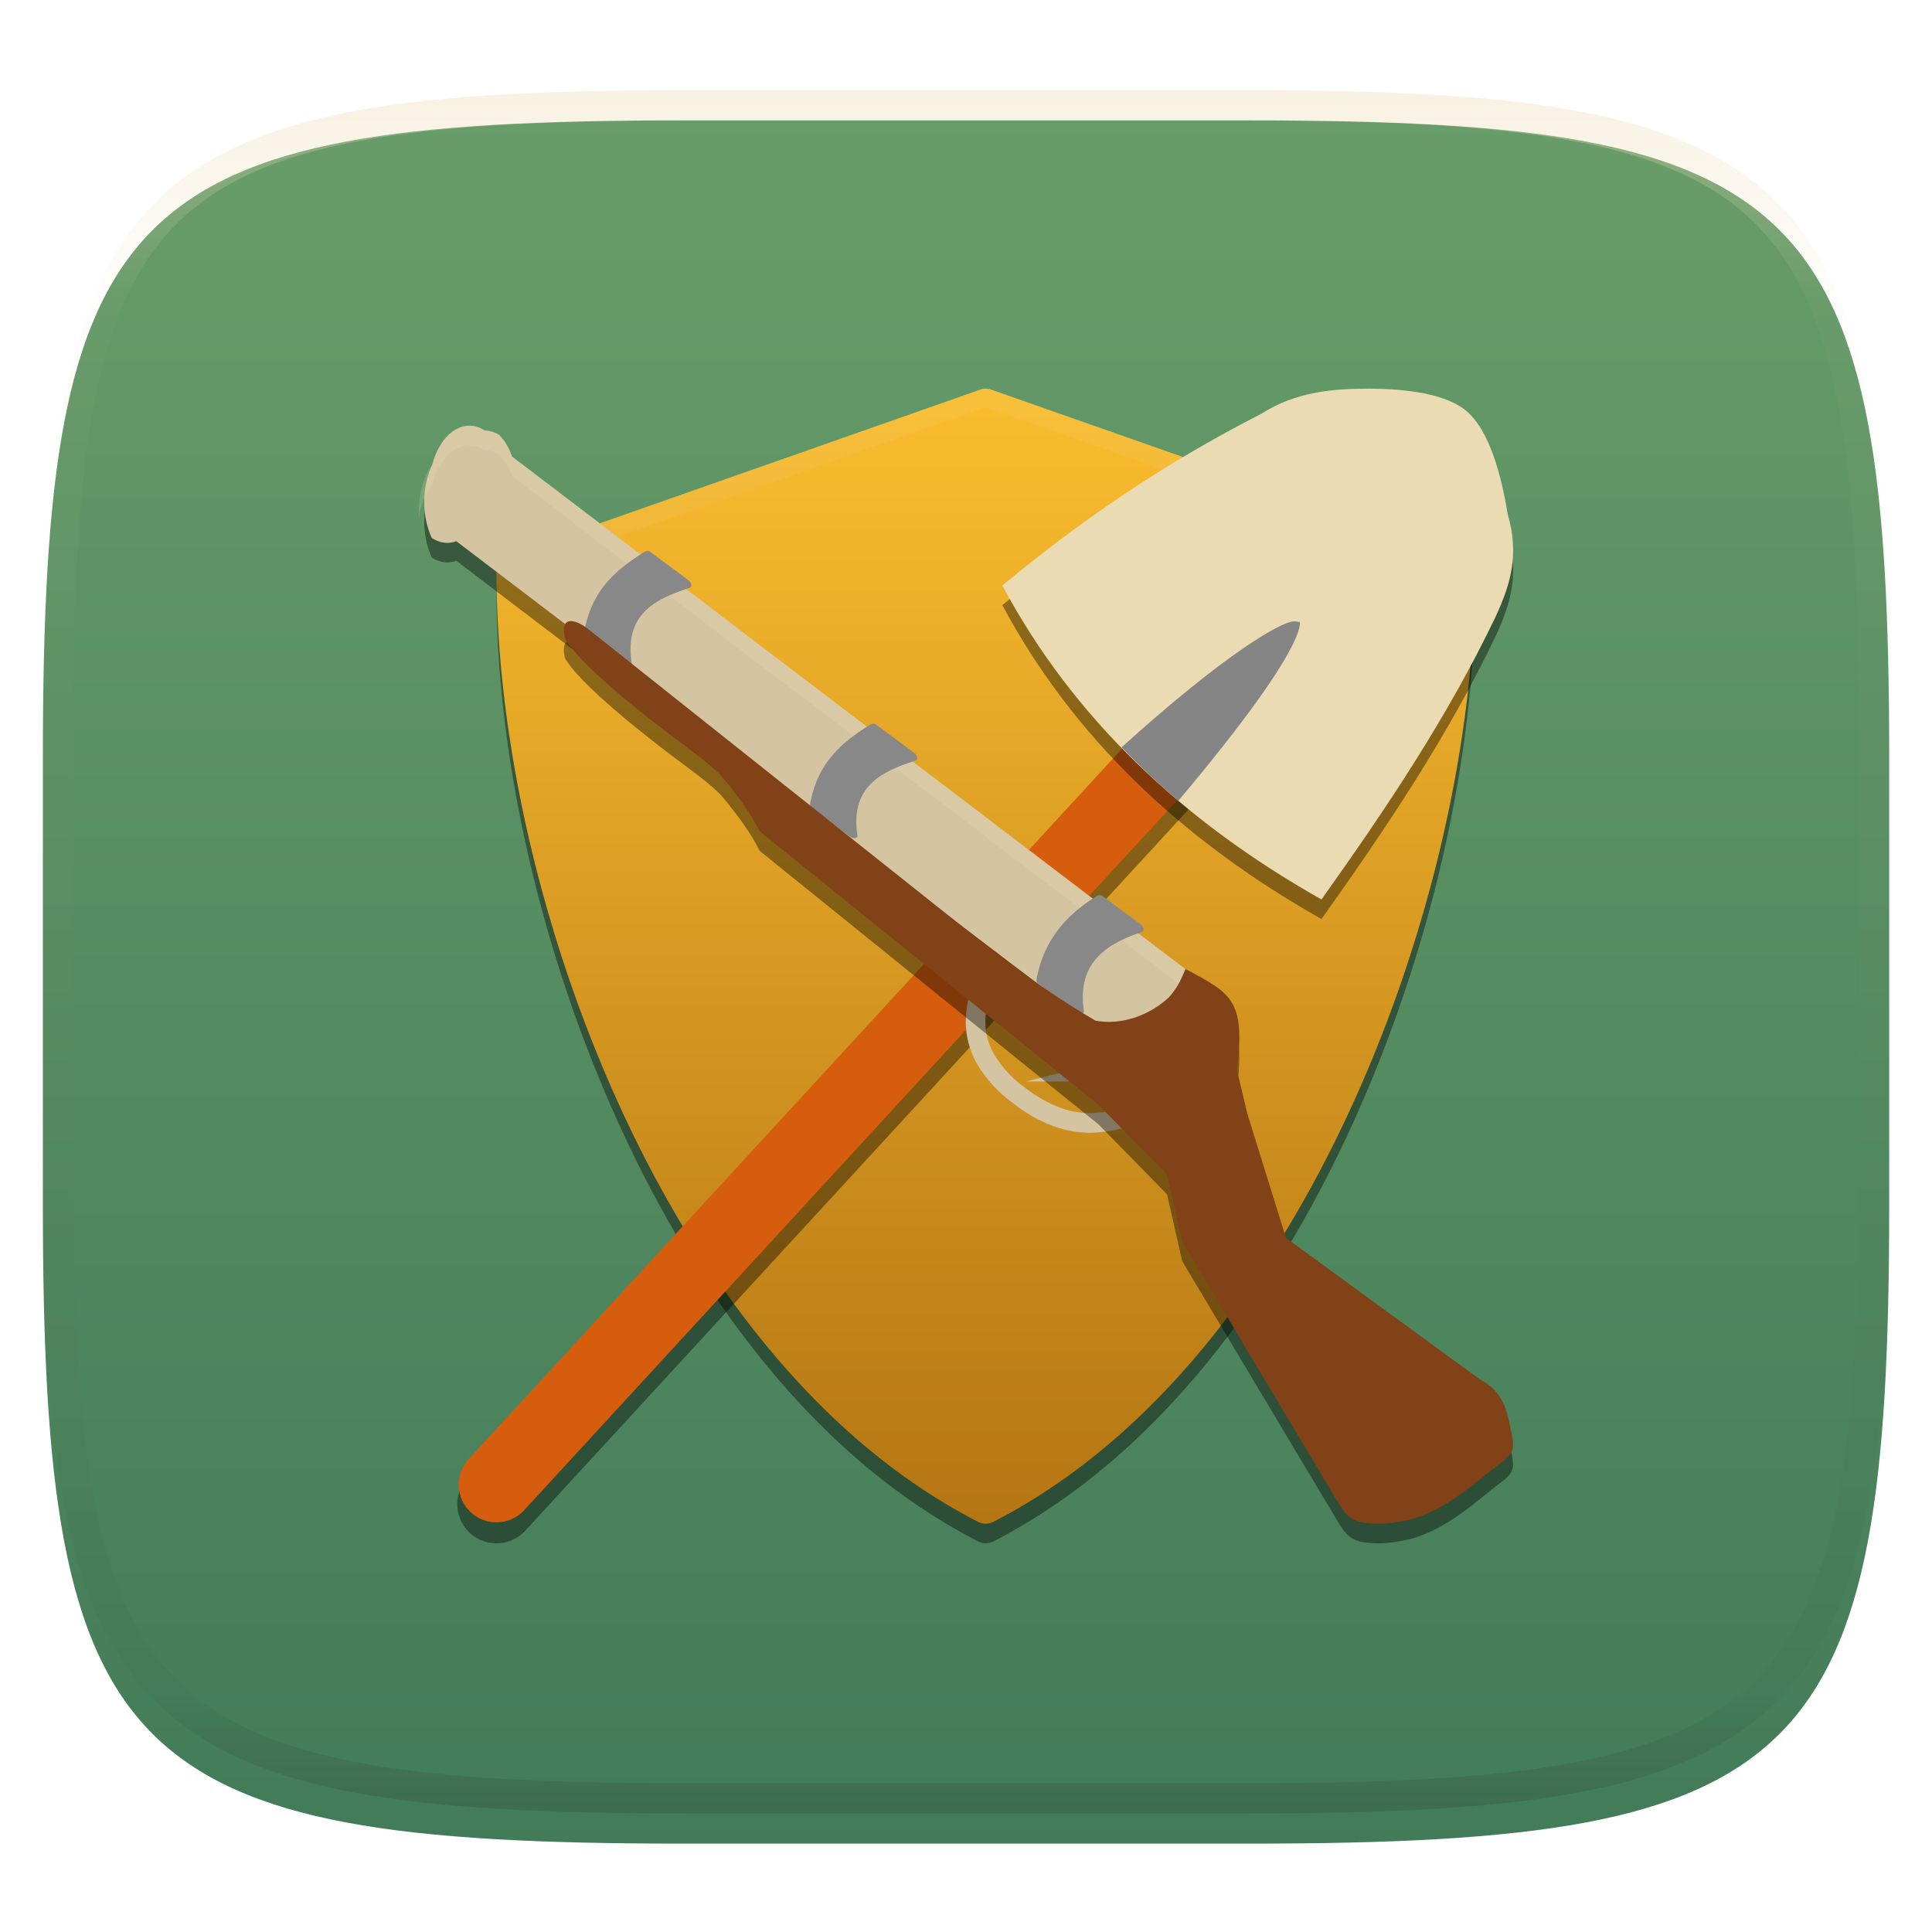 <svg xmlns="http://www.w3.org/2000/svg" style="isolation:isolate" width="256" height="256" viewBox="0 0 256 256">
 <defs>
  <clipPath id="_clipPath_MMaSWxiaRyDj0BSavXSQhnOmMvxfaWOW">
   <rect width="256" height="256"/>
  </clipPath>
 </defs>
 <g clip-path="url(#_clipPath_MMaSWxiaRyDj0BSavXSQhnOmMvxfaWOW)">
  <defs>
   <filter id="yisKiDnBuNwfHrQaNYvan4tl2kjWBRty" width="400%" height="400%" x="-200%" y="-200%" color-interpolation-filters="sRGB" filterUnits="objectBoundingBox">
    <feGaussianBlur xmlns="http://www.w3.org/2000/svg" in="SourceGraphic" stdDeviation="4.294"/>
    <feOffset xmlns="http://www.w3.org/2000/svg" dx="0" dy="4" result="pf_100_offsetBlur"/>
    <feFlood xmlns="http://www.w3.org/2000/svg" flood-opacity=".4"/>
    <feComposite xmlns="http://www.w3.org/2000/svg" in2="pf_100_offsetBlur" operator="in" result="pf_100_dropShadow"/>
    <feBlend xmlns="http://www.w3.org/2000/svg" in="SourceGraphic" in2="pf_100_dropShadow" mode="normal"/>
   </filter>
  </defs>
  <g filter="url(#yisKiDnBuNwfHrQaNYvan4tl2kjWBRty)">
   <linearGradient id="_lgradient_287" x1=".5" x2=".5" y1="1" y2="0" gradientTransform="matrix(244.648,0,0,228.338,5.68,11.95)" gradientUnits="userSpaceOnUse">
    <stop offset="0%" style="stop-color:#427b58"/>
    <stop offset="100%" style="stop-color:#689d6a"/>
   </linearGradient>
   <path fill="url(#_lgradient_287)" d="M 165.689 11.95 C 239.745 11.95 250.328 22.507 250.328 96.494 L 250.328 155.745 C 250.328 229.731 239.745 240.288 165.689 240.288 L 90.319 240.288 C 16.264 240.288 5.68 229.731 5.68 155.745 L 5.68 96.494 C 5.68 22.507 16.264 11.95 90.319 11.95 L 165.689 11.95 Z"/>
  </g>
  <g opacity=".4">
   <linearGradient id="_lgradient_288" x1=".517" x2=".517" y1="0" y2="1" gradientTransform="matrix(244.65,0,0,228.34,5.68,11.95)" gradientUnits="userSpaceOnUse">
    <stop offset="0%" style="stop-color:#ebdbb2"/>
    <stop offset="12.5%" stop-opacity=".098" style="stop-color:#ebdbb2"/>
    <stop offset="92.5%" stop-opacity=".098" style="stop-color:#282828"/>
    <stop offset="100%" stop-opacity=".498" style="stop-color:#282828"/>
   </linearGradient>
   <path fill="url(#_lgradient_288)" fill-rule="evenodd" d="M 165.068 11.951 C 169.396 11.941 173.724 11.991 178.052 12.089 C 181.927 12.167 185.803 12.315 189.678 12.541 C 193.131 12.737 196.583 13.022 200.026 13.395 C 203.085 13.73 206.144 14.181 209.174 14.741 C 211.889 15.243 214.574 15.881 217.22 16.657 C 219.62 17.355 221.971 18.219 224.243 19.241 C 226.358 20.184 228.384 21.304 230.302 22.591 C 232.142 23.829 233.863 25.244 235.437 26.806 C 237.001 28.378 238.417 30.088 239.656 31.925 C 240.945 33.841 242.066 35.865 243.02 37.967 C 244.043 40.247 244.909 42.585 245.617 44.972 C 246.394 47.615 247.034 50.297 247.535 53.009 C 248.096 56.035 248.548 59.081 248.883 62.136 C 249.257 65.575 249.542 69.014 249.739 72.462 C 249.965 76.323 250.112 80.194 250.201 84.055 C 250.289 88.378 250.339 92.701 250.329 97.014 L 250.329 155.226 C 250.339 159.549 250.289 163.862 250.201 168.185 C 250.112 172.056 249.965 175.917 249.739 179.778 C 249.542 183.226 249.257 186.675 248.883 190.104 C 248.548 193.159 248.096 196.215 247.535 199.241 C 247.034 201.943 246.394 204.625 245.617 207.268 C 244.909 209.655 244.043 212.003 243.02 214.273 C 242.066 216.385 240.945 218.399 239.656 220.315 C 238.417 222.152 237.001 223.872 235.437 225.434 C 233.863 226.996 232.142 228.411 230.302 229.649 C 228.384 230.936 226.358 232.056 224.243 232.999 C 221.971 234.021 219.62 234.885 217.22 235.593 C 214.574 236.369 211.889 237.007 209.174 237.499 C 206.144 238.068 203.085 238.51 200.026 238.845 C 196.583 239.218 193.131 239.503 189.678 239.699 C 185.803 239.925 181.927 240.073 178.052 240.161 C 173.724 240.249 169.396 240.299 165.068 240.289 L 90.942 240.289 C 86.614 240.299 82.286 240.249 77.958 240.161 C 74.083 240.073 70.207 239.925 66.332 239.699 C 62.879 239.503 59.427 239.218 55.984 238.845 C 52.925 238.51 49.866 238.068 46.836 237.499 C 44.121 237.007 41.436 236.369 38.79 235.593 C 36.39 234.885 34.039 234.021 31.767 232.999 C 29.652 232.056 27.626 230.936 25.708 229.649 C 23.868 228.411 22.147 226.996 20.573 225.434 C 19.009 223.872 17.593 222.152 16.354 220.315 C 15.065 218.399 13.944 216.385 12.99 214.273 C 11.967 212.003 11.101 209.655 10.393 207.268 C 9.616 204.625 8.976 201.943 8.475 199.241 C 7.914 196.215 7.462 193.159 7.127 190.104 C 6.753 186.675 6.468 183.226 6.271 179.778 C 6.045 175.917 5.898 172.056 5.809 168.185 C 5.721 163.862 5.671 159.549 5.681 155.226 L 5.681 97.014 C 5.671 92.701 5.721 88.378 5.809 84.055 C 5.898 80.194 6.045 76.323 6.271 72.462 C 6.468 69.014 6.753 65.575 7.127 62.136 C 7.462 59.081 7.914 56.035 8.475 53.009 C 8.976 50.297 9.616 47.615 10.393 44.972 C 11.101 42.585 11.967 40.247 12.99 37.967 C 13.944 35.865 15.065 33.841 16.354 31.925 C 17.593 30.088 19.009 28.378 20.573 26.806 C 22.147 25.244 23.868 23.829 25.708 22.591 C 27.626 21.304 29.652 20.184 31.767 19.241 C 34.039 18.219 36.39 17.355 38.79 16.657 C 41.436 15.881 44.121 15.243 46.836 14.741 C 49.866 14.181 52.925 13.73 55.984 13.395 C 59.427 13.022 62.879 12.737 66.332 12.541 C 70.207 12.315 74.083 12.167 77.958 12.089 C 82.286 11.991 86.614 11.941 90.942 11.951 L 165.068 11.951 Z M 165.078 15.96 C 169.376 15.95 173.675 15.999 177.973 16.087 C 181.8 16.176 185.626 16.323 189.452 16.539 C 192.836 16.736 196.219 17.011 199.583 17.384 C 202.554 17.699 205.515 18.131 208.446 18.681 C 211.023 19.153 213.58 19.762 216.099 20.499 C 218.322 21.147 220.495 21.953 222.6 22.896 C 224.509 23.751 226.338 24.763 228.069 25.922 C 229.692 27.013 231.207 28.26 232.594 29.646 C 233.981 31.031 235.23 32.544 236.332 34.165 C 237.492 35.894 238.506 37.712 239.361 39.608 C 240.306 41.72 241.112 43.892 241.761 46.102 C 242.509 48.617 243.109 51.162 243.591 53.736 C 244.132 56.664 244.565 59.611 244.889 62.578 C 245.263 65.938 245.539 69.308 245.735 72.688 C 245.952 76.51 246.109 80.322 246.188 84.144 C 246.276 88.437 246.325 92.721 246.325 97.014 C 246.325 97.014 246.325 97.014 246.325 97.014 L 246.325 155.226 C 246.325 155.226 246.325 155.226 246.325 155.226 C 246.325 159.519 246.276 163.803 246.188 168.096 C 246.109 171.918 245.952 175.74 245.735 179.552 C 245.539 182.932 245.263 186.302 244.889 189.672 C 244.565 192.629 244.132 195.576 243.591 198.504 C 243.109 201.078 242.509 203.623 241.761 206.138 C 241.112 208.358 240.306 210.52 239.361 212.632 C 238.506 214.528 237.492 216.356 236.332 218.075 C 235.23 219.706 233.981 221.219 232.594 222.604 C 231.207 223.98 229.692 225.227 228.069 226.318 C 226.338 227.477 224.509 228.489 222.6 229.344 C 220.495 230.297 218.322 231.093 216.099 231.741 C 213.58 232.478 211.023 233.087 208.446 233.559 C 205.515 234.109 202.554 234.541 199.583 234.865 C 196.219 235.229 192.836 235.514 189.452 235.701 C 185.626 235.917 181.8 236.074 177.973 236.153 C 173.675 236.251 169.376 236.29 165.078 236.29 C 165.078 236.29 165.078 236.29 165.068 236.29 L 90.942 236.29 C 90.932 236.29 90.932 236.29 90.932 236.29 C 86.634 236.29 82.335 236.251 78.037 236.153 C 74.21 236.074 70.384 235.917 66.558 235.701 C 63.174 235.514 59.791 235.229 56.427 234.865 C 53.456 234.541 50.495 234.109 47.564 233.559 C 44.987 233.087 42.43 232.478 39.911 231.741 C 37.688 231.093 35.515 230.297 33.41 229.344 C 31.501 228.489 29.672 227.477 27.941 226.318 C 26.318 225.227 24.803 223.98 23.416 222.604 C 22.029 221.219 20.78 219.706 19.678 218.075 C 18.518 216.356 17.504 214.528 16.649 212.632 C 15.704 210.52 14.898 208.358 14.249 206.138 C 13.501 203.623 12.901 201.078 12.419 198.504 C 11.878 195.576 11.445 192.629 11.121 189.672 C 10.747 186.302 10.472 182.932 10.275 179.552 C 10.058 175.74 9.901 171.918 9.822 168.096 C 9.734 163.803 9.685 159.519 9.685 155.226 C 9.685 155.226 9.685 155.226 9.685 155.226 L 9.685 97.014 C 9.685 97.014 9.685 97.014 9.685 97.014 C 9.685 92.721 9.734 88.437 9.822 84.144 C 9.901 80.322 10.058 76.51 10.275 72.688 C 10.472 69.308 10.747 65.938 11.121 62.578 C 11.445 59.611 11.878 56.664 12.419 53.736 C 12.901 51.162 13.501 48.617 14.249 46.102 C 14.898 43.892 15.704 41.72 16.649 39.608 C 17.504 37.712 18.518 35.894 19.678 34.165 C 20.78 32.544 22.029 31.031 23.416 29.646 C 24.803 28.26 26.318 27.013 27.941 25.922 C 29.672 24.763 31.501 23.751 33.41 22.896 C 35.515 21.953 37.688 21.147 39.911 20.499 C 42.43 19.762 44.987 19.153 47.564 18.681 C 50.495 18.131 53.456 17.699 56.427 17.384 C 59.791 17.011 63.174 16.736 66.558 16.539 C 70.384 16.323 74.21 16.176 78.037 16.087 C 82.335 15.999 86.634 15.95 90.932 15.96 C 90.932 15.96 90.932 15.96 90.942 15.96 L 165.068 15.96 C 165.078 15.96 165.078 15.96 165.078 15.96 Z"/>
  </g>
  <g>
   <defs>
    <filter id="fGR9L8R2nHEpAMB1LyLs7K6N0cb3DWYe" width="400%" height="400%" x="-200%" y="-200%" color-interpolation-filters="sRGB" filterUnits="objectBoundingBox">
     <feGaussianBlur xmlns="http://www.w3.org/2000/svg" stdDeviation="4.294"/>
    </filter>
   </defs>
   <g opacity=".4" filter="url(#fGR9L8R2nHEpAMB1LyLs7K6N0cb3DWYe)">
    <path d="M 194.009 76.248 L 131.322 54.215 C 130.861 54.053 130.359 54.053 129.898 54.215 L 67.211 76.248 C 66.355 76.549 65.783 77.355 65.783 78.259 C 65.783 100.557 71.703 126.332 82.025 148.976 C 90.398 167.346 105.455 191.85 129.633 204.262 C 129.94 204.419 130.276 204.498 130.613 204.498 C 130.949 204.498 131.285 204.419 131.592 204.262 C 155.769 191.847 170.825 167.344 179.2 148.976 C 189.522 126.331 195.442 100.554 195.442 78.259 C 195.442 77.355 194.869 76.549 194.014 76.248 L 194.009 76.248 Z"/>
   </g>
   <linearGradient id="_lgradient_289" x1="0" x2="0" y1="0" y2="1" gradientTransform="matrix(129.659,0,0,150.405,65.783,51.501)" gradientUnits="userSpaceOnUse">
    <stop offset="0%" style="stop-color:#fabd2f"/>
    <stop offset="100%" style="stop-color:#b57614"/>
   </linearGradient>
   <path fill="url(#_lgradient_289)" d="M 194.009 73.656 L 131.322 51.623 C 130.861 51.461 130.359 51.461 129.898 51.623 L 67.211 73.656 C 66.355 73.956 65.783 74.763 65.783 75.667 C 65.783 97.964 71.703 123.74 82.025 146.384 C 90.398 164.753 105.455 189.257 129.633 201.669 C 129.94 201.827 130.276 201.906 130.613 201.906 C 130.949 201.906 131.285 201.827 131.592 201.669 C 155.769 189.255 170.825 164.751 179.2 146.384 C 189.522 123.738 195.442 97.961 195.442 75.667 C 195.442 74.763 194.869 73.956 194.014 73.656 L 194.009 73.656 Z"/>
   <g opacity=".1">
    <path fill="#ebdbb2" d="M 130.612 51.501 C 130.373 51.501 130.133 51.542 129.903 51.623 L 67.211 73.655 C 66.356 73.955 65.783 74.766 65.783 75.67 C 65.783 76.374 65.827 77.1 65.854 77.818 C 66.009 77.104 66.502 76.497 67.211 76.248 L 129.903 54.216 C 130.364 54.054 130.861 54.054 131.321 54.216 L 194.014 76.248 C 194.723 76.497 195.216 77.104 195.371 77.818 C 195.398 77.1 195.442 76.374 195.442 75.67 C 195.442 74.766 194.869 73.955 194.014 73.655 L 131.321 51.623 C 131.091 51.542 130.852 51.501 130.612 51.501 Z"/>
   </g>
   <defs>
    <filter id="meHMpV5nDLJIdkMwe7L81EyQGvbJgDcd" width="400%" height="400%" x="-200%" y="-200%" color-interpolation-filters="sRGB" filterUnits="objectBoundingBox">
     <feGaussianBlur xmlns="http://www.w3.org/2000/svg" stdDeviation="4.294"/>
    </filter>
   </defs>
   <g opacity=".4" filter="url(#meHMpV5nDLJIdkMwe7L81EyQGvbJgDcd)">
    <path d="M 168.416 82.696 C 166.887 82.649 165.416 83.279 164.395 84.418 L 61.964 195.793 C 60.708 197.157 60.275 199.088 60.829 200.858 C 61.382 202.628 62.838 203.968 64.648 204.373 C 66.457 204.779 68.346 204.188 69.602 202.823 L 172.032 91.438 C 173.432 89.952 173.831 87.784 173.051 85.898 C 172.27 84.011 170.456 82.758 168.416 82.696 Z"/>
   </g>
   <path fill="#d65d0e" d="M 69.46 200.1 C 68.57 201.08 67.32 201.66 65.99 201.71 C 64.67 201.77 63.37 201.3 62.4 200.4 C 61.42 199.5 60.84 198.25 60.79 196.93 C 60.73 195.6 61.21 194.31 62.1 193.33 L 164.54 81.96 C 165.43 80.98 166.68 80.4 168.01 80.35 C 169.33 80.29 170.62 80.77 171.6 81.66 C 172.58 82.56 173.16 83.81 173.21 85.13 C 173.27 86.46 172.79 87.75 171.9 88.73 L 69.46 200.1 Z"/>
   <path fill="#d5c4a1" d="M 151.773 145.763 L 152.706 148.175 C 151.41 148.694 150.087 149.134 148.765 149.497 C 147.364 149.861 145.912 150.068 144.46 150.094 C 142.774 150.094 141.115 149.783 139.559 149.212 C 137.64 148.486 135.876 147.475 134.269 146.204 C 132.35 144.83 130.716 143.066 129.497 141.044 C 128.512 139.332 127.967 137.361 127.967 135.391 C 127.993 134.068 128.175 132.771 128.538 131.501 C 128.927 130.152 129.445 128.83 130.042 127.585 L 132.376 128.7 C 131.831 129.841 131.39 131.008 131.027 132.227 C 130.742 133.238 130.586 134.327 130.56 135.391 C 130.56 136.921 130.975 138.399 131.727 139.721 C 132.791 141.459 134.165 142.963 135.825 144.13 C 137.225 145.245 138.807 146.126 140.466 146.775 C 141.737 147.241 143.086 147.501 144.46 147.501 C 145.679 147.475 146.898 147.319 148.064 146.982 C 149.335 146.645 150.554 146.23 151.773 145.763 Z"/>
   <defs>
    <filter id="aFAcCaPDw2Si8qeB7DRzoqAqvtFNc9Cf" width="400%" height="400%" x="-200%" y="-200%" color-interpolation-filters="sRGB" filterUnits="objectBoundingBox">
     <feGaussianBlur xmlns="http://www.w3.org/2000/svg" stdDeviation="4.294"/>
    </filter>
   </defs>
   <g opacity=".4" filter="url(#aFAcCaPDw2Si8qeB7DRzoqAqvtFNc9Cf)">
    <path d="M 64.242 59.642 C 62.94 58.789 61.467 58.789 60.155 59.642 C 58.844 60.495 57.805 62.129 57.274 64.174 C 55.88 67.059 55.858 71 57.22 73.883 C 58.244 74.557 59.383 74.707 60.473 74.312 L 151.542 143.637 L 159.658 132.977 L 67.858 63.095 C 67.447 61.932 66.858 60.945 66.141 60.22 C 65.538 59.846 64.894 59.65 64.242 59.642 L 64.242 59.642 Z"/>
   </g>
   <path fill="#d5c4a1" d="M 64.242 57.049 C 62.94 56.196 61.467 56.196 60.155 57.049 C 58.844 57.902 57.805 59.536 57.274 61.581 C 55.88 64.466 55.858 68.406 57.22 71.289 C 58.244 71.964 59.383 72.114 60.473 71.718 L 151.542 141.044 L 159.658 130.384 L 67.858 60.502 C 67.447 59.339 66.858 58.352 66.141 57.627 C 65.538 57.253 64.894 57.057 64.242 57.049 L 64.242 57.049 Z"/>
   <g opacity=".2">
    <path fill="#ebdbb2" d="M 64.243 57.047 C 62.941 56.194 61.468 56.194 60.156 57.047 C 58.844 57.9 57.805 59.535 57.274 61.58 C 56.007 63.337 55.357 65.922 55.527 68.529 C 55.795 66.829 56.407 65.302 57.274 64.173 C 57.805 62.128 58.844 60.493 60.156 59.64 C 61.468 58.787 62.941 58.787 64.243 59.64 C 64.895 59.65 65.539 59.848 66.142 60.223 C 66.859 60.946 67.448 61.932 67.859 63.094 L 158.408 132.026 L 159.659 130.385 L 67.859 60.501 C 67.448 59.339 66.859 58.353 66.142 57.629 C 65.539 57.254 64.895 57.057 64.243 57.047 Z"/>
   </g>
   <path fill="#888888" d="M 86.151 73.115 L 91.278 76.923 C 91.579 77.146 91.76 77.75 91.405 77.872 C 87.555 79.193 82.607 80.908 83.703 87.88 C 83.762 88.25 83.055 88.23 82.754 88.007 L 77.627 84.199 C 77.326 83.975 77.425 83.617 77.5 83.249 C 78.527 78.203 81.495 75.607 85.202 73.241 C 85.518 73.04 85.85 72.891 86.151 73.115 L 86.151 73.115 Z"/>
   <path fill="#888888" d="M 116.067 95.999 L 121.194 99.807 C 121.495 100.031 121.676 100.635 121.321 100.757 C 117.471 102.078 112.523 103.793 113.619 110.764 C 113.678 111.135 112.971 111.115 112.67 110.891 L 107.543 107.083 C 107.242 106.859 107.341 106.501 107.416 106.134 C 108.443 101.088 111.411 98.492 115.118 96.126 C 115.434 95.924 115.766 95.775 116.067 95.999 L 116.067 95.999 Z"/>
   <path fill="#888888" d="M 146.077 118.718 L 151.204 122.526 C 151.505 122.75 151.686 123.354 151.331 123.476 C 147.481 124.797 142.533 127.03 143.629 134.002 C 143.688 134.372 142.981 134.352 142.68 134.128 L 137.553 130.321 C 137.252 130.097 137.351 129.739 137.426 129.371 C 138.453 124.325 141.421 121.211 145.128 118.845 C 145.444 118.643 145.776 118.494 146.077 118.718 L 146.077 118.718 Z"/>
   <path fill="#d5c4a1" d="M 150.969 139.54 L 150.969 143.3 L 135.928 143.3 L 150.969 139.54 Z"/>
   <defs>
    <filter id="8p8BJOZ6qkvI8OALkKMwurRQbOD0UubG" width="400%" height="400%" x="-200%" y="-200%" color-interpolation-filters="sRGB" filterUnits="objectBoundingBox">
     <feGaussianBlur xmlns="http://www.w3.org/2000/svg" stdDeviation="4.294"/>
    </filter>
   </defs>
   <g opacity=".4" filter="url(#8p8BJOZ6qkvI8OALkKMwurRQbOD0UubG)">
    <path d="M 200.09 191.589 C 200.893 195.188 200.636 195.099 197.692 197.333 C 194.073 200.327 190.308 203.308 186.006 204.121 C 184.621 204.384 183.126 204.599 181.554 204.449 C 178.984 204.266 178.34 203.42 177.068 201.29 L 156.64 167.098 L 154.643 158.255 L 145.611 149.032 L 127.135 134.116 L 100.648 112.732 C 99.608 110.579 97.854 108.141 95.689 105.538 C 94.468 104.07 90.515 101.271 88.839 99.992 C 80.752 93.821 76.284 89.62 74.865 87.228 C 74.11 84.173 76.146 84.521 77.981 85.98 L 132.075 128.986 C 135.976 131.821 139.561 134.577 145.17 137.84 C 148.652 138.48 152.398 137.096 154.909 134.72 C 156.273 133.158 156.562 132.134 157.082 130.994 C 163.189 134.233 165.047 135.111 163.895 144.346 L 165.264 150.107 L 170.398 166.623 L 196.08 185.353 C 198.835 186.765 199.599 189.012 200.09 191.589 Z"/>
   </g>
   <path fill="#824217" d="M 200.09 188.996 C 200.893 192.596 200.636 192.507 197.692 194.741 C 194.073 197.735 190.308 200.716 186.006 201.529 C 184.621 201.792 183.126 202.006 181.554 201.856 C 178.984 201.673 178.34 200.827 177.068 198.697 L 156.64 164.505 L 154.643 155.663 L 145.611 146.439 L 127.135 131.523 L 100.648 110.139 C 99.608 107.987 97.854 105.548 95.689 102.946 C 94.468 101.477 90.515 98.678 88.839 97.399 C 80.752 91.229 76.284 87.028 74.865 84.635 C 74.11 81.581 76.146 81.928 77.981 83.388 L 132.075 126.393 C 135.976 129.229 139.561 131.985 145.17 135.247 C 148.652 135.887 152.398 134.504 154.909 132.127 C 156.273 130.565 156.562 129.541 157.082 128.402 C 163.189 131.641 165.047 132.519 163.895 141.754 L 165.264 147.514 L 170.398 164.03 L 196.08 182.76 C 198.835 184.173 199.599 186.419 200.09 188.996 L 200.09 188.996 Z"/>
   <defs>
    <filter id="R1V9IaplydlcK6qDAlgKYLFH0loobslg" width="400%" height="400%" x="-200%" y="-200%" color-interpolation-filters="sRGB" filterUnits="objectBoundingBox">
     <feGaussianBlur xmlns="http://www.w3.org/2000/svg" stdDeviation="4.294"/>
    </filter>
   </defs>
   <g opacity=".4" filter="url(#R1V9IaplydlcK6qDAlgKYLFH0loobslg)">
    <path d="M 181.504 54.095 C 186.185 54.12 191.562 54.728 194.314 57.062 C 197.377 59.66 198.956 65.647 199.765 70.707 C 201.325 76.034 200.211 79.884 198.207 84.239 C 191.908 97.455 183.697 109.713 175.1 121.777 C 156.572 111.313 142.175 97.681 132.817 80.185 C 142.792 71.877 153.943 64.159 167.096 57.444 C 171.793 54.432 176.817 54.09 181.504 54.095 Z"/>
   </g>
   <path fill="#ebdbb2" d="M 181.504 51.502 C 186.185 51.528 191.562 52.135 194.314 54.469 C 197.377 57.067 198.956 63.055 199.765 68.114 C 201.325 73.441 200.211 77.291 198.207 81.646 C 191.908 94.863 183.697 107.12 175.1 119.185 C 156.572 108.72 142.175 95.088 132.817 77.592 C 142.792 69.284 153.943 61.566 167.096 54.851 C 171.793 51.84 176.817 51.497 181.504 51.502 Z"/>
   <path fill="#858585" d="M 171.344 82.346 C 169.654 82.466 162.32 86.611 148.613 99.029 C 150.998 101.484 153.479 103.866 156.139 106.11 C 173.757 85.164 172.205 82.396 172.205 82.396 C 172.146 82.453 171.94 82.303 171.344 82.346 L 171.344 82.346 Z"/>
   <g opacity=".2">
    <path fill="#ebdbb2" d="M 181.504 51.501 C 176.817 51.496 171.792 51.837 167.094 54.849 C 153.941 61.564 142.791 69.282 132.816 77.59 C 133.141 78.197 133.486 78.79 133.823 79.388 C 143.548 71.389 154.37 63.938 167.094 57.442 C 171.792 54.43 176.817 54.089 181.504 54.094 C 186.184 54.12 191.561 54.728 194.312 57.062 C 197.375 59.66 198.954 65.647 199.762 70.707 C 200.124 71.942 200.329 73.091 200.426 74.191 C 200.583 72.326 200.419 70.353 199.762 68.114 C 198.954 63.054 197.375 57.067 194.312 54.469 C 191.561 52.135 186.184 51.527 181.504 51.501 Z"/>
   </g>
  </g>
 </g>
</svg>
